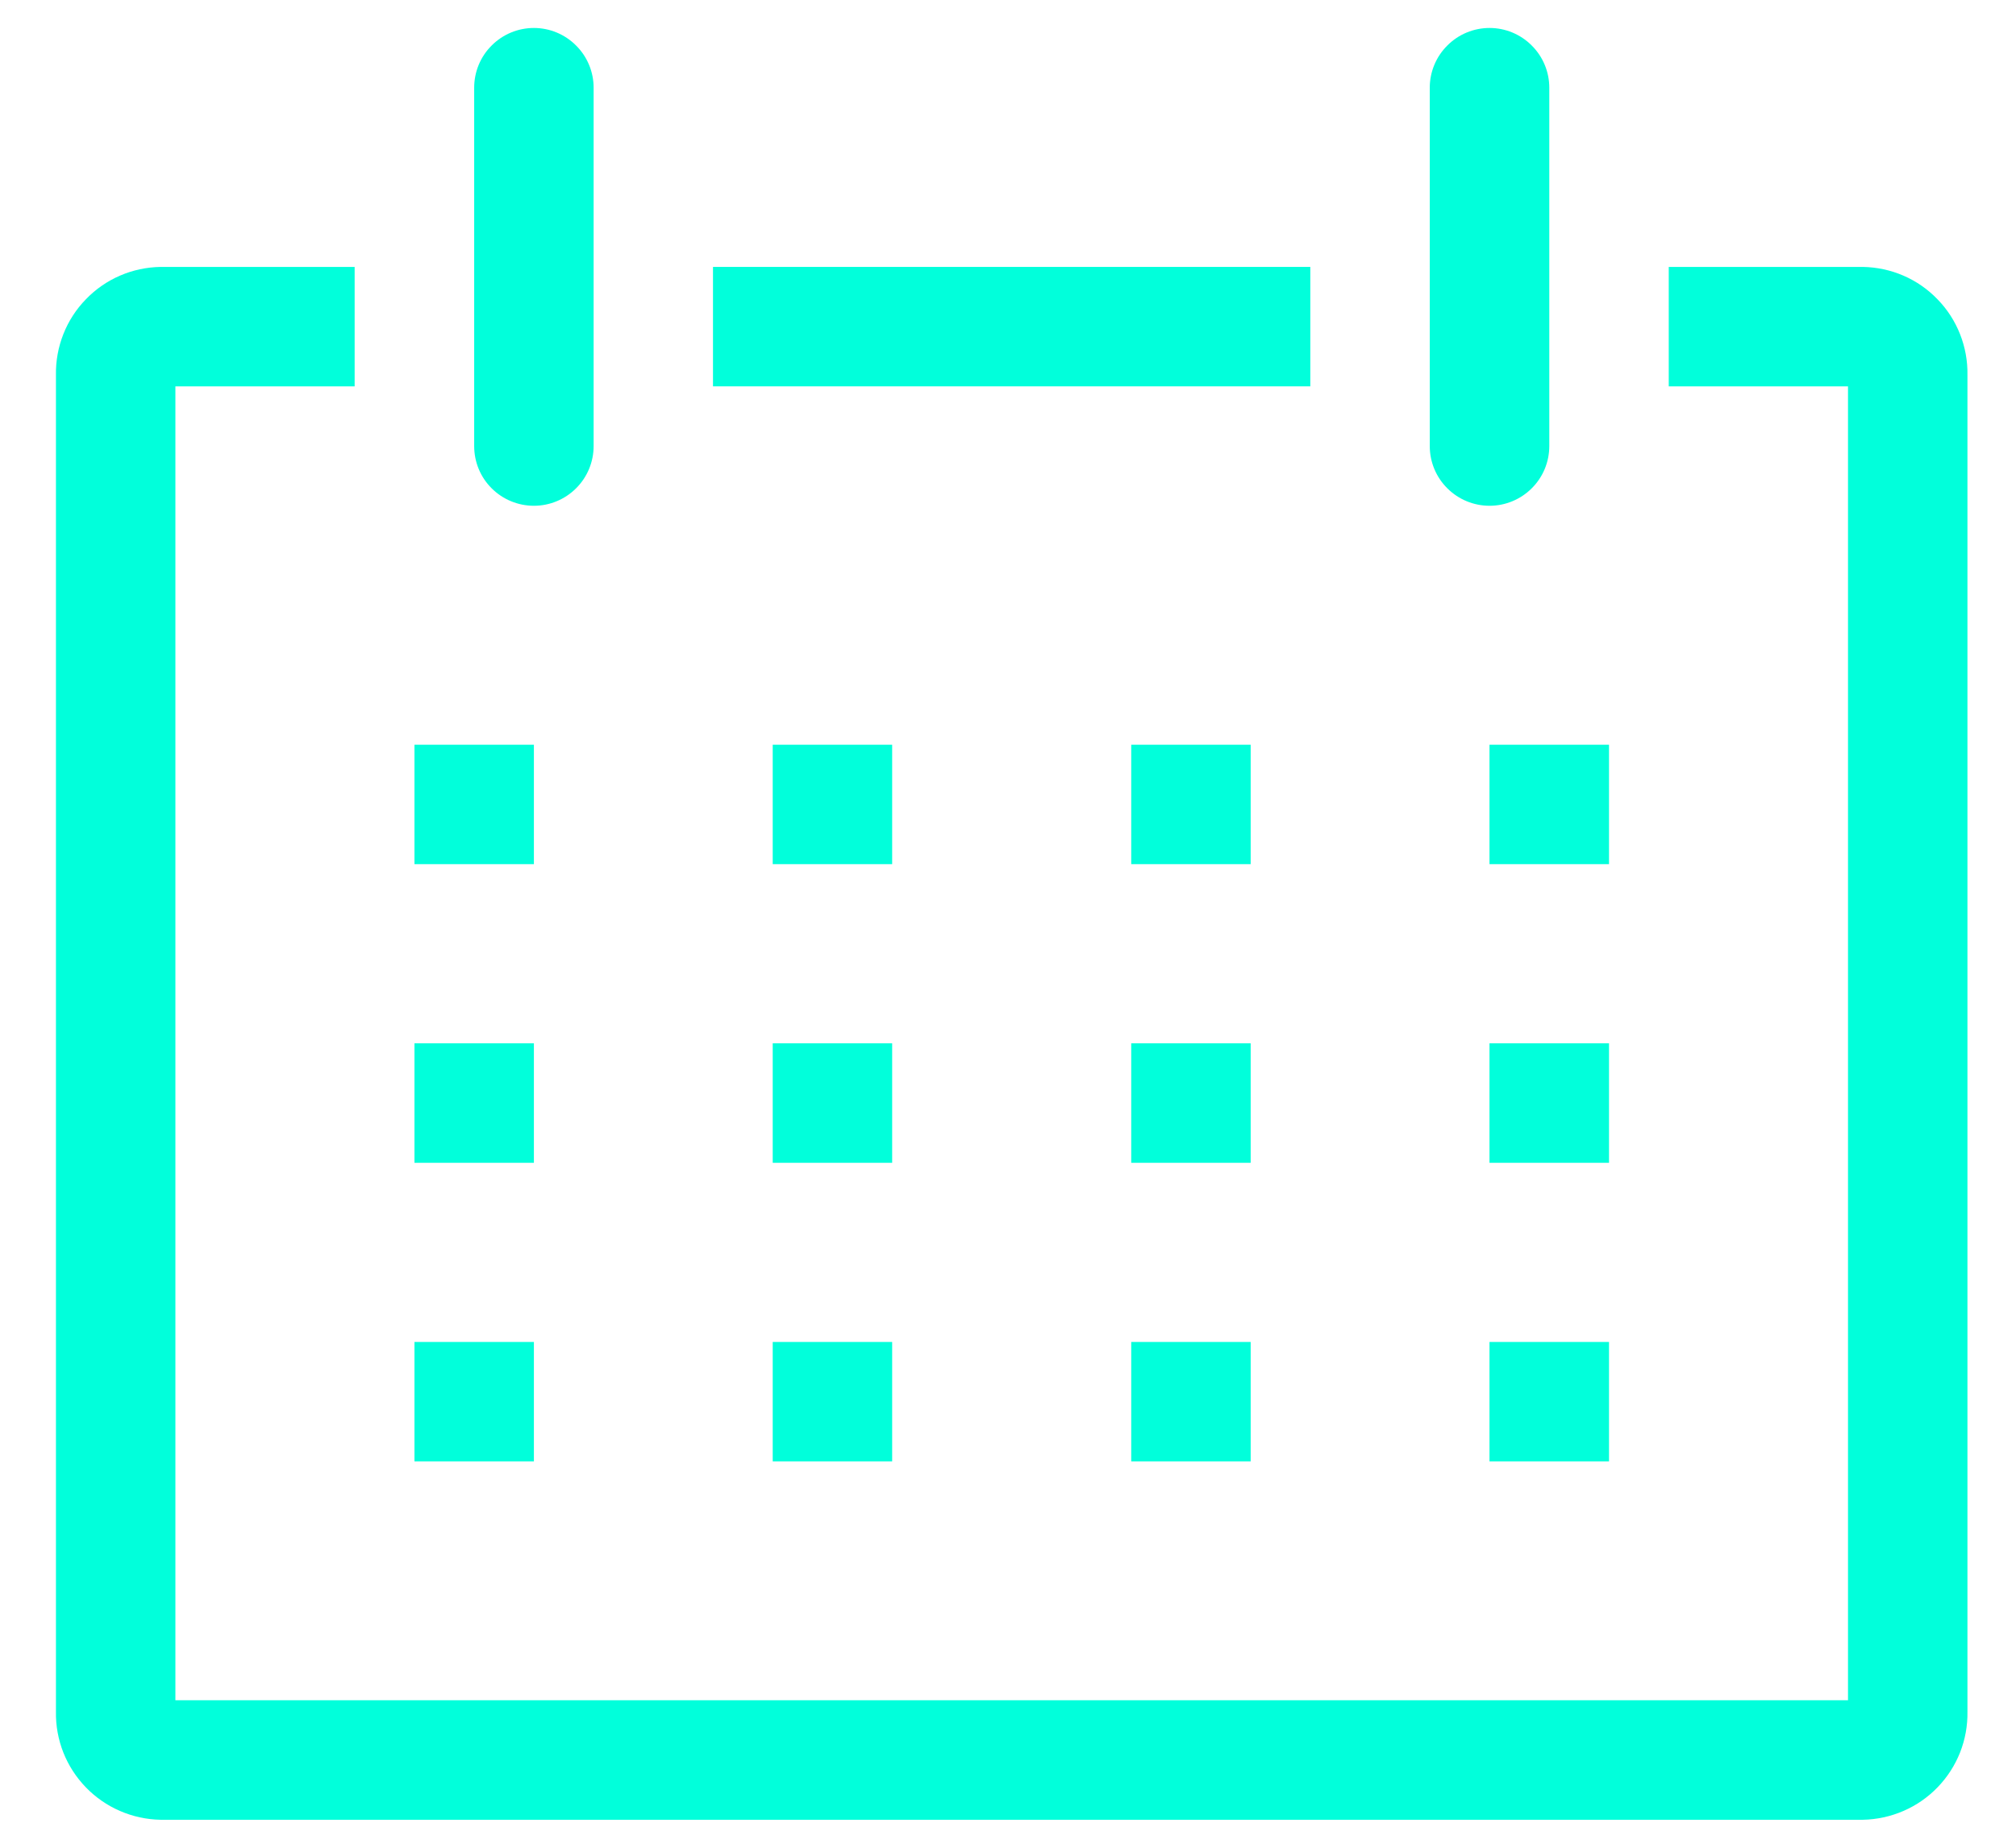 <svg width="24" height="22" viewBox="0 0 24 22" fill="none" xmlns="http://www.w3.org/2000/svg">
<path d="M22.177 3.178H19.866V4.6H22V20.244H2.088V4.6H4.222V3.178H1.911C1.744 3.181 1.58 3.216 1.428 3.282C1.275 3.348 1.137 3.444 1.022 3.564C0.906 3.683 0.815 3.824 0.754 3.979C0.693 4.134 0.663 4.299 0.666 4.465V20.38C0.663 20.546 0.693 20.711 0.754 20.866C0.815 21.02 0.906 21.161 1.022 21.281C1.137 21.4 1.275 21.496 1.428 21.562C1.58 21.628 1.744 21.664 1.911 21.667H22.177C22.343 21.664 22.508 21.628 22.66 21.562C22.813 21.496 22.951 21.4 23.066 21.281C23.182 21.161 23.273 21.02 23.334 20.866C23.395 20.711 23.425 20.546 23.422 20.38V4.465C23.425 4.299 23.395 4.134 23.334 3.979C23.273 3.824 23.182 3.683 23.066 3.564C22.951 3.444 22.813 3.348 22.66 3.282C22.508 3.216 22.343 3.181 22.177 3.178V3.178Z" fill="#01FFDB"/>
<path d="M4.934 8.867H6.356V10.289H4.934V8.867Z" fill="#01FFDB"/>
<path d="M9.199 8.867H10.621V10.289H9.199V8.867Z" fill="#01FFDB"/>
<path d="M13.467 8.867H14.889V10.289H13.467V8.867Z" fill="#01FFDB"/>
<path d="M17.732 8.867H19.155V10.289H17.732V8.867Z" fill="#01FFDB"/>
<path d="M4.934 12.422H6.356V13.845H4.934V12.422Z" fill="#01FFDB"/>
<path d="M9.199 12.422H10.621V13.845H9.199V12.422Z" fill="#01FFDB"/>
<path d="M13.467 12.422H14.889V13.845H13.467V12.422Z" fill="#01FFDB"/>
<path d="M17.732 12.422H19.155V13.845H17.732V12.422Z" fill="#01FFDB"/>
<path d="M4.934 15.978H6.356V17.4H4.934V15.978Z" fill="#01FFDB"/>
<path d="M9.199 15.978H10.621V17.4H9.199V15.978Z" fill="#01FFDB"/>
<path d="M13.467 15.978H14.889V17.4H13.467V15.978Z" fill="#01FFDB"/>
<path d="M17.732 15.978H19.155V17.4H17.732V15.978Z" fill="#01FFDB"/>
<path d="M6.356 6.022C6.544 6.022 6.725 5.947 6.858 5.814C6.992 5.681 7.067 5.5 7.067 5.311V1.044C7.067 0.856 6.992 0.675 6.858 0.542C6.725 0.408 6.544 0.333 6.356 0.333C6.167 0.333 5.986 0.408 5.853 0.542C5.719 0.675 5.645 0.856 5.645 1.044V5.311C5.645 5.5 5.719 5.681 5.853 5.814C5.986 5.947 6.167 6.022 6.356 6.022Z" fill="#01FFDB"/>
<path d="M17.733 6.022C17.921 6.022 18.102 5.947 18.235 5.814C18.369 5.681 18.444 5.5 18.444 5.311V1.044C18.444 0.856 18.369 0.675 18.235 0.542C18.102 0.408 17.921 0.333 17.733 0.333C17.544 0.333 17.363 0.408 17.23 0.542C17.096 0.675 17.021 0.856 17.021 1.044V5.311C17.021 5.5 17.096 5.681 17.23 5.814C17.363 5.947 17.544 6.022 17.733 6.022Z" fill="#01FFDB"/>
<path d="M8.488 3.178H15.599V4.6H8.488V3.178Z" fill="#01FFDB"/>
</svg>

